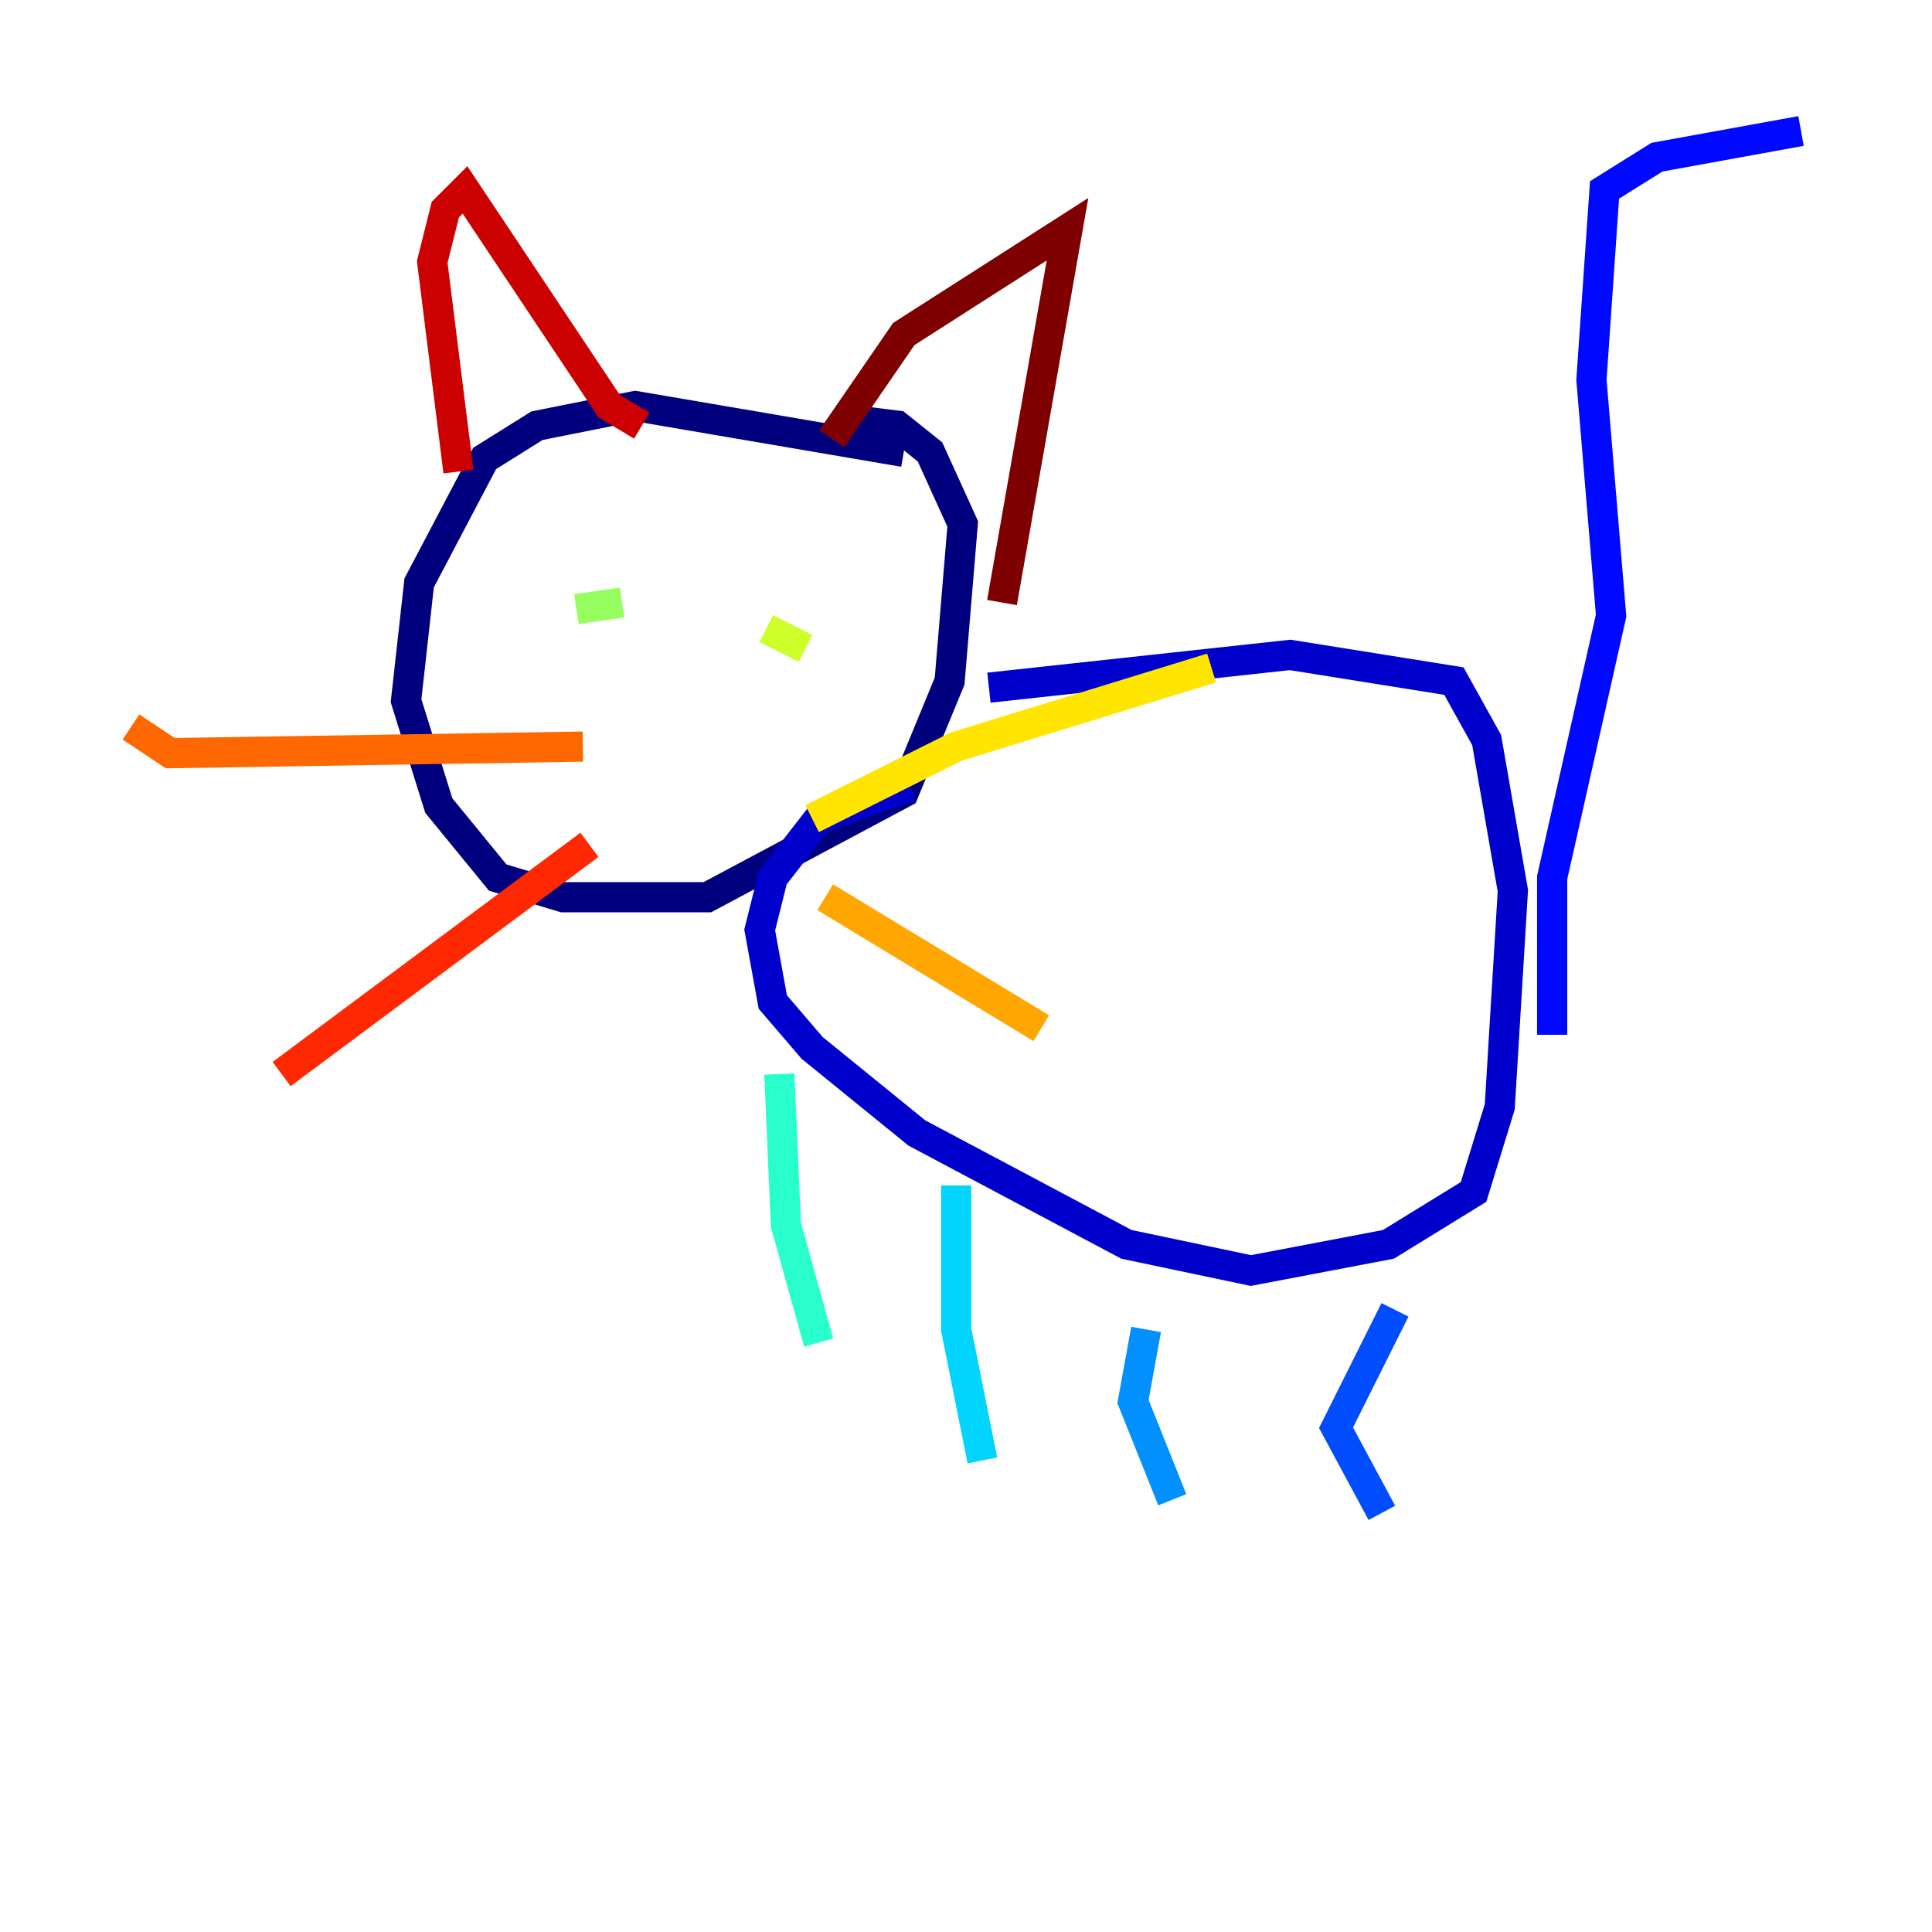 <?xml version="1.0" encoding="utf-8" ?>
<svg baseProfile="tiny" height="128" version="1.2" viewBox="0,0,128,128" width="128" xmlns="http://www.w3.org/2000/svg" xmlns:ev="http://www.w3.org/2001/xml-events" xmlns:xlink="http://www.w3.org/1999/xlink"><defs /><polyline fill="none" points="59.878,29.939 42.088,26.902 35.58,28.203 32.108,30.373 27.77,38.617 26.902,46.427 29.071,53.37 32.976,58.142 37.315,59.444 46.861,59.444 59.878,52.502 62.915,45.125 63.783,34.712 61.614,29.939 59.444,28.203 55.973,27.77" stroke="#00007f" stroke-width="2" /><polyline fill="none" points="65.519,45.559 85.478,43.39 96.325,45.125 98.495,49.031 100.231,59.01 99.363,73.329 97.627,78.969 91.986,82.441 82.875,84.176 74.63,82.441 60.746,75.064 53.803,69.424 51.2,66.386 50.332,61.614 51.2,58.142 54.237,54.237 60.312,52.068" stroke="#0000cc" stroke-width="2" /><polyline fill="none" points="102.834,68.556 102.834,58.142 106.739,40.786 105.437,25.166 106.305,12.583 109.776,10.414 119.322,8.678" stroke="#0008ff" stroke-width="2" /><polyline fill="none" points="92.42,86.78 88.515,94.59 91.552,100.231" stroke="#004cff" stroke-width="2" /><polyline fill="none" points="75.932,88.081 75.064,92.854 77.668,99.363" stroke="#0090ff" stroke-width="2" /><polyline fill="none" points="63.349,78.536 63.349,88.081 65.085,96.759" stroke="#00d4ff" stroke-width="2" /><polyline fill="none" points="51.634,71.159 52.068,81.139 54.237,88.949" stroke="#29ffcd" stroke-width="2" /><polyline fill="none" points="39.919,41.654 39.919,41.654" stroke="#5fff96" stroke-width="2" /><polyline fill="none" points="38.183,40.352 41.22,39.919" stroke="#96ff5f" stroke-width="2" /><polyline fill="none" points="50.766,41.654 53.37,42.956" stroke="#cdff29" stroke-width="2" /><polyline fill="none" points="53.803,54.237 63.349,49.464 80.271,44.258" stroke="#ffe500" stroke-width="2" /><polyline fill="none" points="54.671,59.444 68.99,68.122" stroke="#ffa600" stroke-width="2" /><polyline fill="none" points="38.617,49.464 11.281,49.898 8.678,48.163" stroke="#ff6700" stroke-width="2" /><polyline fill="none" points="39.051,55.973 18.658,71.159" stroke="#ff2800" stroke-width="2" /><polyline fill="none" points="30.373,31.241 28.637,17.356 29.505,13.885 30.807,12.583 40.352,26.902 42.522,28.203" stroke="#cc0000" stroke-width="2" /><polyline fill="none" points="55.105,29.071 59.878,22.129 70.725,15.186 66.386,39.919" stroke="#7f0000" stroke-width="2" /></svg>